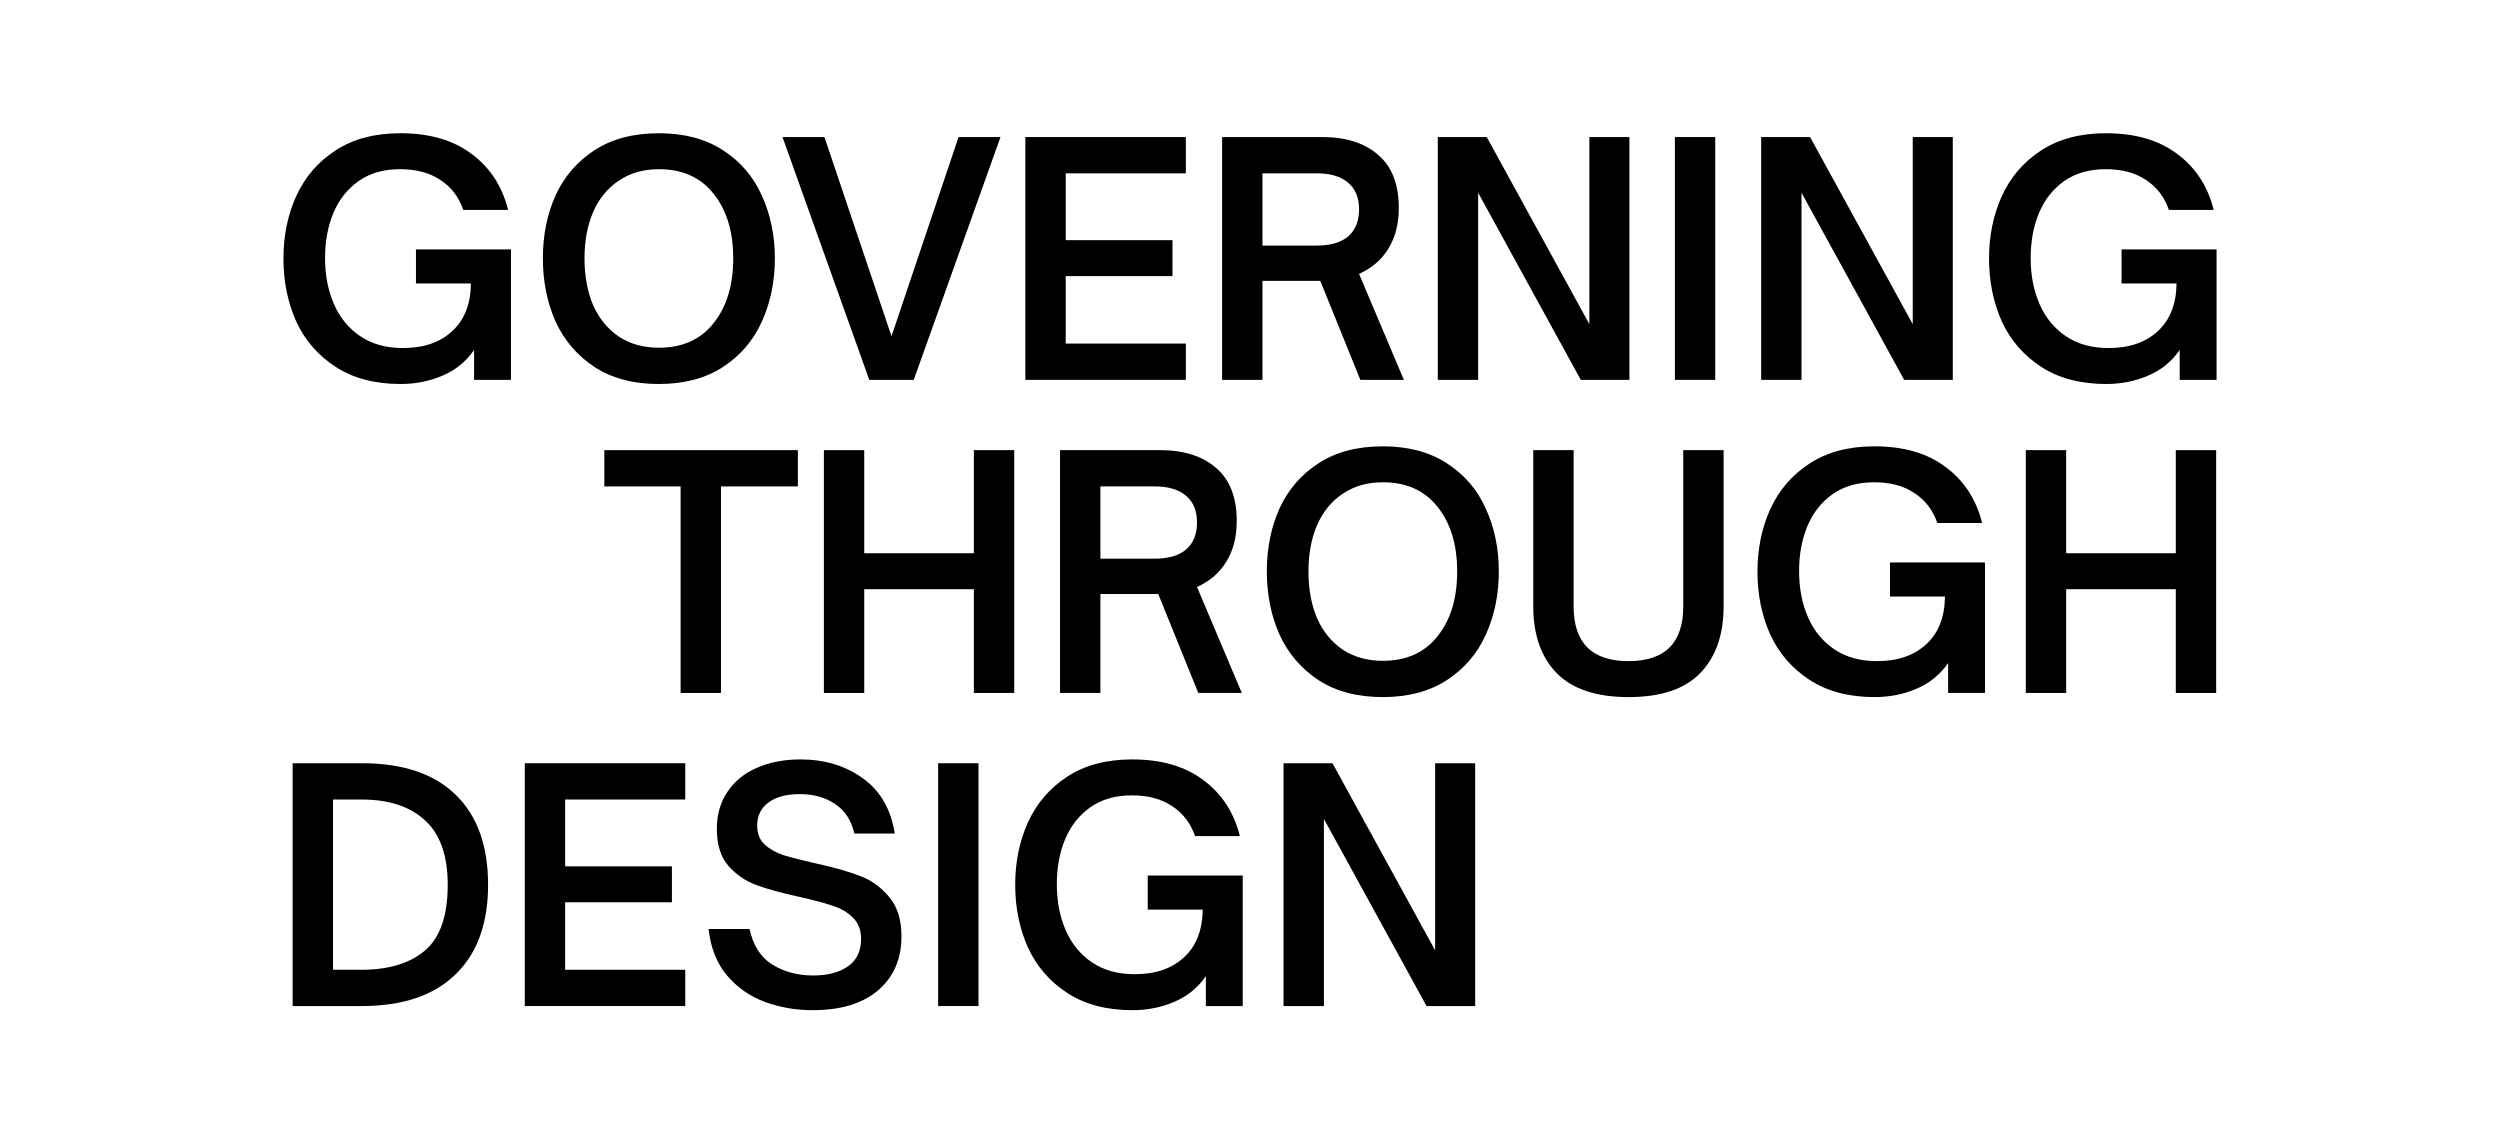 <svg width="1032" height="472" viewBox="0 0 1032 472" fill="none" xmlns="http://www.w3.org/2000/svg">
<rect width="1032" height="472" fill="white"/>
<path d="M165.406 158.513C154.736 158.513 145.772 156.149 138.514 151.42C131.255 146.691 125.833 140.429 122.247 132.635C118.749 124.753 117 116.127 117 106.757C117 97.386 118.749 88.804 122.247 81.01C125.833 73.128 131.255 66.823 138.514 62.094C145.772 57.364 154.693 55 165.275 55C177.343 55 187.138 57.846 194.659 63.538C202.268 69.143 207.296 76.85 209.745 86.658H191.249C189.412 81.316 186.264 77.2 181.804 74.31C177.431 71.333 171.877 69.844 165.144 69.844C158.41 69.844 152.725 71.464 148.09 74.704C143.455 77.945 139.957 82.367 137.595 87.972C135.322 93.489 134.185 99.663 134.185 106.494C134.185 113.587 135.409 119.937 137.858 125.541C140.307 131.146 143.936 135.569 148.746 138.809C153.556 142.049 159.415 143.669 166.324 143.669C174.895 143.669 181.672 141.349 186.657 136.707C191.73 132.066 194.309 125.498 194.397 117.003H171.703V102.947H210.926V156.806H195.709V144.458C192.385 149.274 188.013 152.821 182.591 155.098C177.256 157.375 171.528 158.513 165.406 158.513Z" fill="black"/>
<path d="M271.981 158.513C261.487 158.513 252.654 156.193 245.483 151.551C238.312 146.822 232.933 140.561 229.348 132.766C225.849 124.885 224.1 116.171 224.1 106.625C224.1 97.08 225.849 88.41 229.348 80.616C232.933 72.822 238.312 66.604 245.483 61.962C252.654 57.321 261.487 55 271.981 55C282.388 55 291.178 57.321 298.349 61.962C305.608 66.604 310.986 72.865 314.484 80.747C318.07 88.541 319.863 97.167 319.863 106.625C319.863 116.171 318.07 124.885 314.484 132.766C310.986 140.561 305.608 146.822 298.349 151.551C291.178 156.193 282.388 158.513 271.981 158.513ZM271.981 143.538C281.689 143.538 289.21 140.166 294.545 133.423C299.967 126.68 302.678 117.747 302.678 106.625C302.678 95.591 299.967 86.702 294.545 79.959C289.21 73.216 281.689 69.844 271.981 69.844C265.597 69.844 260.088 71.42 255.453 74.573C250.818 77.638 247.276 81.973 244.827 87.578C242.466 93.095 241.285 99.444 241.285 106.625C241.285 113.894 242.466 120.331 244.827 125.936C247.276 131.453 250.818 135.788 255.453 138.94C260.088 142.005 265.597 143.538 271.981 143.538Z" fill="black"/>
<path d="M377.194 156.806H358.829L323.016 56.576H340.332L368.011 138.809L395.69 56.576H413.006L377.194 156.806Z" fill="black"/>
<path d="M489.511 156.806H423.264V56.576H489.511V71.552H439.924V99.138H484.001V113.982H439.924V141.83H489.511V156.806Z" fill="black"/>
<path d="M579.519 156.806H561.548L545.019 115.952H521.144V156.806H504.484V56.576H545.806C555.601 56.576 563.297 59.028 568.894 63.933C574.578 68.749 577.421 76.062 577.421 85.87C577.421 92.438 575.978 98.043 573.092 102.684C570.293 107.238 566.27 110.698 561.023 113.062L579.519 156.806ZM521.144 101.371H543.576C549.26 101.371 553.589 100.101 556.563 97.561C559.536 94.934 561.023 91.212 561.023 86.395C561.023 81.579 559.492 77.901 556.431 75.361C553.458 72.822 549.173 71.552 543.576 71.552H521.144V101.371Z" fill="black"/>
<path d="M610.178 156.806H593.518V56.576H613.72L656.091 133.817V56.576H672.62V156.806H652.549L610.178 79.565V156.806Z" fill="black"/>
<path d="M708.051 156.806H691.391V56.576H708.051V156.806Z" fill="black"/>
<path d="M743.665 156.806H727.005V56.576H747.207L789.579 133.817V56.576H806.107V156.806H786.037L743.665 79.565V156.806Z" fill="black"/>
<path d="M869.48 158.513C858.811 158.513 849.847 156.149 842.588 151.42C835.329 146.691 829.907 140.429 826.322 132.635C822.823 124.753 821.074 116.127 821.074 106.757C821.074 97.386 822.823 88.804 826.322 81.01C829.907 73.128 835.329 66.823 842.588 62.094C849.847 57.364 858.767 55 869.349 55C881.418 55 891.213 57.846 898.734 63.538C906.342 69.143 911.371 76.85 913.819 86.658H895.323C893.486 81.316 890.338 77.2 885.878 74.31C881.505 71.333 875.952 69.844 869.218 69.844C862.484 69.844 856.799 71.464 852.164 74.704C847.529 77.945 844.031 82.367 841.67 87.972C839.396 93.489 838.259 99.663 838.259 106.494C838.259 113.587 839.483 119.937 841.932 125.541C844.381 131.146 848.01 135.569 852.82 138.809C857.63 142.049 863.49 143.669 870.398 143.669C878.969 143.669 885.747 141.349 890.732 136.707C895.804 132.066 898.384 125.498 898.471 117.003H875.777V102.947H915V156.806H899.783V144.458C896.46 149.274 892.087 152.821 886.665 155.098C881.33 157.375 875.602 158.513 869.48 158.513Z" fill="black"/>
<path d="M297.616 286.049H280.956V200.795H249.473V185.82H329.362V200.795H297.616V286.049Z" fill="black"/>
<path d="M356.757 286.049H340.097V185.82H356.757V228.381H402.015V185.82H418.675V286.049H402.015V243.225H356.757V286.049Z" fill="black"/>
<path d="M512.622 286.049H494.65L478.121 245.195H454.246V286.049H437.586V185.82H478.909C488.703 185.82 496.399 188.272 501.996 193.176C507.681 197.993 510.523 205.305 510.523 215.113C510.523 221.682 509.08 227.286 506.194 231.928C503.396 236.482 499.373 239.941 494.126 242.305L512.622 286.049ZM454.246 230.614H476.678C482.363 230.614 486.692 229.344 489.665 226.805C492.639 224.177 494.126 220.455 494.126 215.639C494.126 210.822 492.595 207.144 489.534 204.604C486.561 202.065 482.276 200.795 476.678 200.795H454.246V230.614Z" fill="black"/>
<path d="M570.829 287.757C560.334 287.757 551.501 285.436 544.33 280.794C537.159 276.065 531.78 269.804 528.195 262.01C524.697 254.128 522.947 245.414 522.947 235.869C522.947 226.323 524.697 217.653 528.195 209.859C531.78 202.065 537.159 195.847 544.33 191.206C551.501 186.564 560.334 184.243 570.829 184.243C581.236 184.243 590.025 186.564 597.196 191.206C604.455 195.847 609.833 202.109 613.331 209.99C616.917 217.784 618.71 226.411 618.71 235.869C618.71 245.414 616.917 254.128 613.331 262.01C609.833 269.804 604.455 276.065 597.196 280.794C590.025 285.436 581.236 287.757 570.829 287.757ZM570.829 272.781C580.536 272.781 588.057 269.41 593.392 262.666C598.814 255.923 601.525 246.991 601.525 235.869C601.525 224.834 598.814 215.945 593.392 209.202C588.057 202.459 580.536 199.087 570.829 199.087C564.444 199.087 558.935 200.664 554.3 203.816C549.665 206.881 546.123 211.216 543.674 216.821C541.313 222.338 540.132 228.688 540.132 235.869C540.132 243.137 541.313 249.574 543.674 255.179C546.123 260.696 549.665 265.031 554.3 268.184C558.935 271.249 564.444 272.781 570.829 272.781Z" fill="black"/>
<path d="M672.282 287.757C658.989 287.757 649.107 284.473 642.635 277.904C636.163 271.249 632.928 262.053 632.928 250.318V185.82H649.588V250.318C649.588 265.381 657.152 272.913 672.282 272.913C687.324 272.913 694.845 265.381 694.845 250.318V185.82H711.505V250.318C711.505 262.053 708.269 271.249 701.798 277.904C695.414 284.473 685.575 287.757 672.282 287.757Z" fill="black"/>
<path d="M773.887 287.757C763.218 287.757 754.253 285.392 746.995 280.663C739.736 275.934 734.314 269.672 730.728 261.878C727.23 253.997 725.481 245.37 725.481 236C725.481 226.629 727.23 218.047 730.728 210.253C734.314 202.371 739.736 196.066 746.995 191.337C754.253 186.608 763.174 184.243 773.756 184.243C785.824 184.243 795.619 187.09 803.14 192.782C810.749 198.387 815.777 206.093 818.226 215.902H799.73C797.893 210.56 794.745 206.444 790.285 203.554C785.912 200.576 780.359 199.087 773.625 199.087C766.891 199.087 761.206 200.707 756.571 203.948C751.936 207.188 748.438 211.61 746.077 217.215C743.803 222.732 742.666 228.906 742.666 235.737C742.666 242.831 743.89 249.18 746.339 254.785C748.788 260.39 752.417 264.812 757.227 268.052C762.037 271.293 767.896 272.913 774.805 272.913C783.376 272.913 790.153 270.592 795.138 265.951C800.211 261.309 802.791 254.741 802.878 246.246H780.184V232.191H819.407V286.049H804.19V273.701C800.867 278.518 796.494 282.064 791.072 284.341C785.737 286.618 780.009 287.757 773.887 287.757Z" fill="black"/>
<path d="M852.914 286.049H836.254V185.82H852.914V228.381H898.172V185.82H914.832V286.049H898.172V243.225H852.914V286.049Z" fill="black"/>
<path d="M120.804 415.292V315.063H149.533C166.324 315.063 179.18 319.398 188.1 328.068C197.021 336.738 201.481 349.13 201.481 365.243C201.481 381.27 196.977 393.618 187.969 402.287C179.049 410.957 166.193 415.292 149.402 415.292H120.804ZM149.271 400.317C160.377 400.317 169.079 397.69 175.376 392.435C181.672 387.093 184.821 378.029 184.821 365.243C184.821 353.158 181.672 344.269 175.376 338.577C169.166 332.884 160.465 330.038 149.271 330.038H137.464V400.317H149.271Z" fill="black"/>
<path d="M282.875 415.292H216.628V315.063H282.875V330.038H233.288V357.624H277.365V372.468H233.288V400.317H282.875V415.292Z" fill="black"/>
<path d="M335.39 417C328.481 417 321.922 415.862 315.713 413.585C309.591 411.308 304.388 407.673 300.102 402.682C295.905 397.69 293.368 391.297 292.494 383.503H309.416C310.903 390.333 314.051 395.238 318.861 398.215C323.759 401.193 329.356 402.682 335.652 402.682C341.687 402.682 346.497 401.412 350.082 398.872C353.668 396.332 355.461 392.567 355.461 387.575C355.461 383.897 354.324 380.963 352.05 378.774C349.864 376.584 347.109 374.964 343.786 373.913C340.462 372.775 335.871 371.549 330.012 370.235C322.753 368.659 316.85 367.039 312.302 365.375C307.755 363.711 303.863 361.04 300.627 357.362C297.479 353.683 295.905 348.648 295.905 342.255C295.905 336.212 297.391 331.045 300.365 326.754C303.338 322.376 307.405 319.091 312.565 316.902C317.812 314.625 323.759 313.487 330.405 313.487C340.375 313.487 348.946 316.07 356.117 321.237C363.375 326.404 367.792 334.023 369.366 344.094H352.706C351.394 338.577 348.727 334.505 344.704 331.877C340.681 329.163 335.827 327.805 330.143 327.805C324.721 327.805 320.435 328.944 317.287 331.221C314.139 333.497 312.565 336.694 312.565 340.81C312.565 344.05 313.57 346.634 315.582 348.56C317.681 350.487 320.304 351.976 323.453 353.027C326.601 353.99 330.886 355.085 336.308 356.311C344.004 357.975 350.214 359.726 354.936 361.565C359.659 363.317 363.682 366.207 367.005 370.235C370.416 374.176 372.121 379.606 372.121 386.524C372.121 395.894 368.885 403.338 362.413 408.856C356.029 414.285 347.022 417 335.39 417Z" fill="black"/>
<path d="M403.926 415.292H387.266V315.063H403.926V415.292Z" fill="black"/>
<path d="M467.481 417C456.812 417 447.848 414.635 440.589 409.906C433.331 405.177 427.908 398.916 424.323 391.122C420.825 383.24 419.076 374.614 419.076 365.243C419.076 355.873 420.825 347.291 424.323 339.496C427.908 331.615 433.331 325.309 440.589 320.58C447.848 315.851 456.768 313.487 467.35 313.487C479.419 313.487 489.214 316.333 496.735 322.025C504.343 327.63 509.372 335.337 511.821 345.145H493.324C491.488 339.803 488.339 335.687 483.879 332.797C479.506 329.819 473.953 328.331 467.219 328.331C460.485 328.331 454.801 329.951 450.165 333.191C445.53 336.431 442.032 340.854 439.671 346.459C437.397 351.976 436.26 358.15 436.26 364.981C436.26 372.074 437.485 378.423 439.933 384.028C442.382 389.633 446.011 394.055 450.821 397.296C455.631 400.536 461.491 402.156 468.4 402.156C476.97 402.156 483.748 399.835 488.733 395.194C493.805 390.552 496.385 383.984 496.472 375.49H473.778V361.434H513.001V415.292H497.784V402.944C494.461 407.761 490.088 411.308 484.666 413.585C479.331 415.862 473.603 417 467.481 417Z" fill="black"/>
<path d="M546.509 415.292H529.849V315.063H550.051L592.422 392.304V315.063H608.951V415.292H588.88L546.509 338.051V415.292Z" fill="black"/>
</svg>
